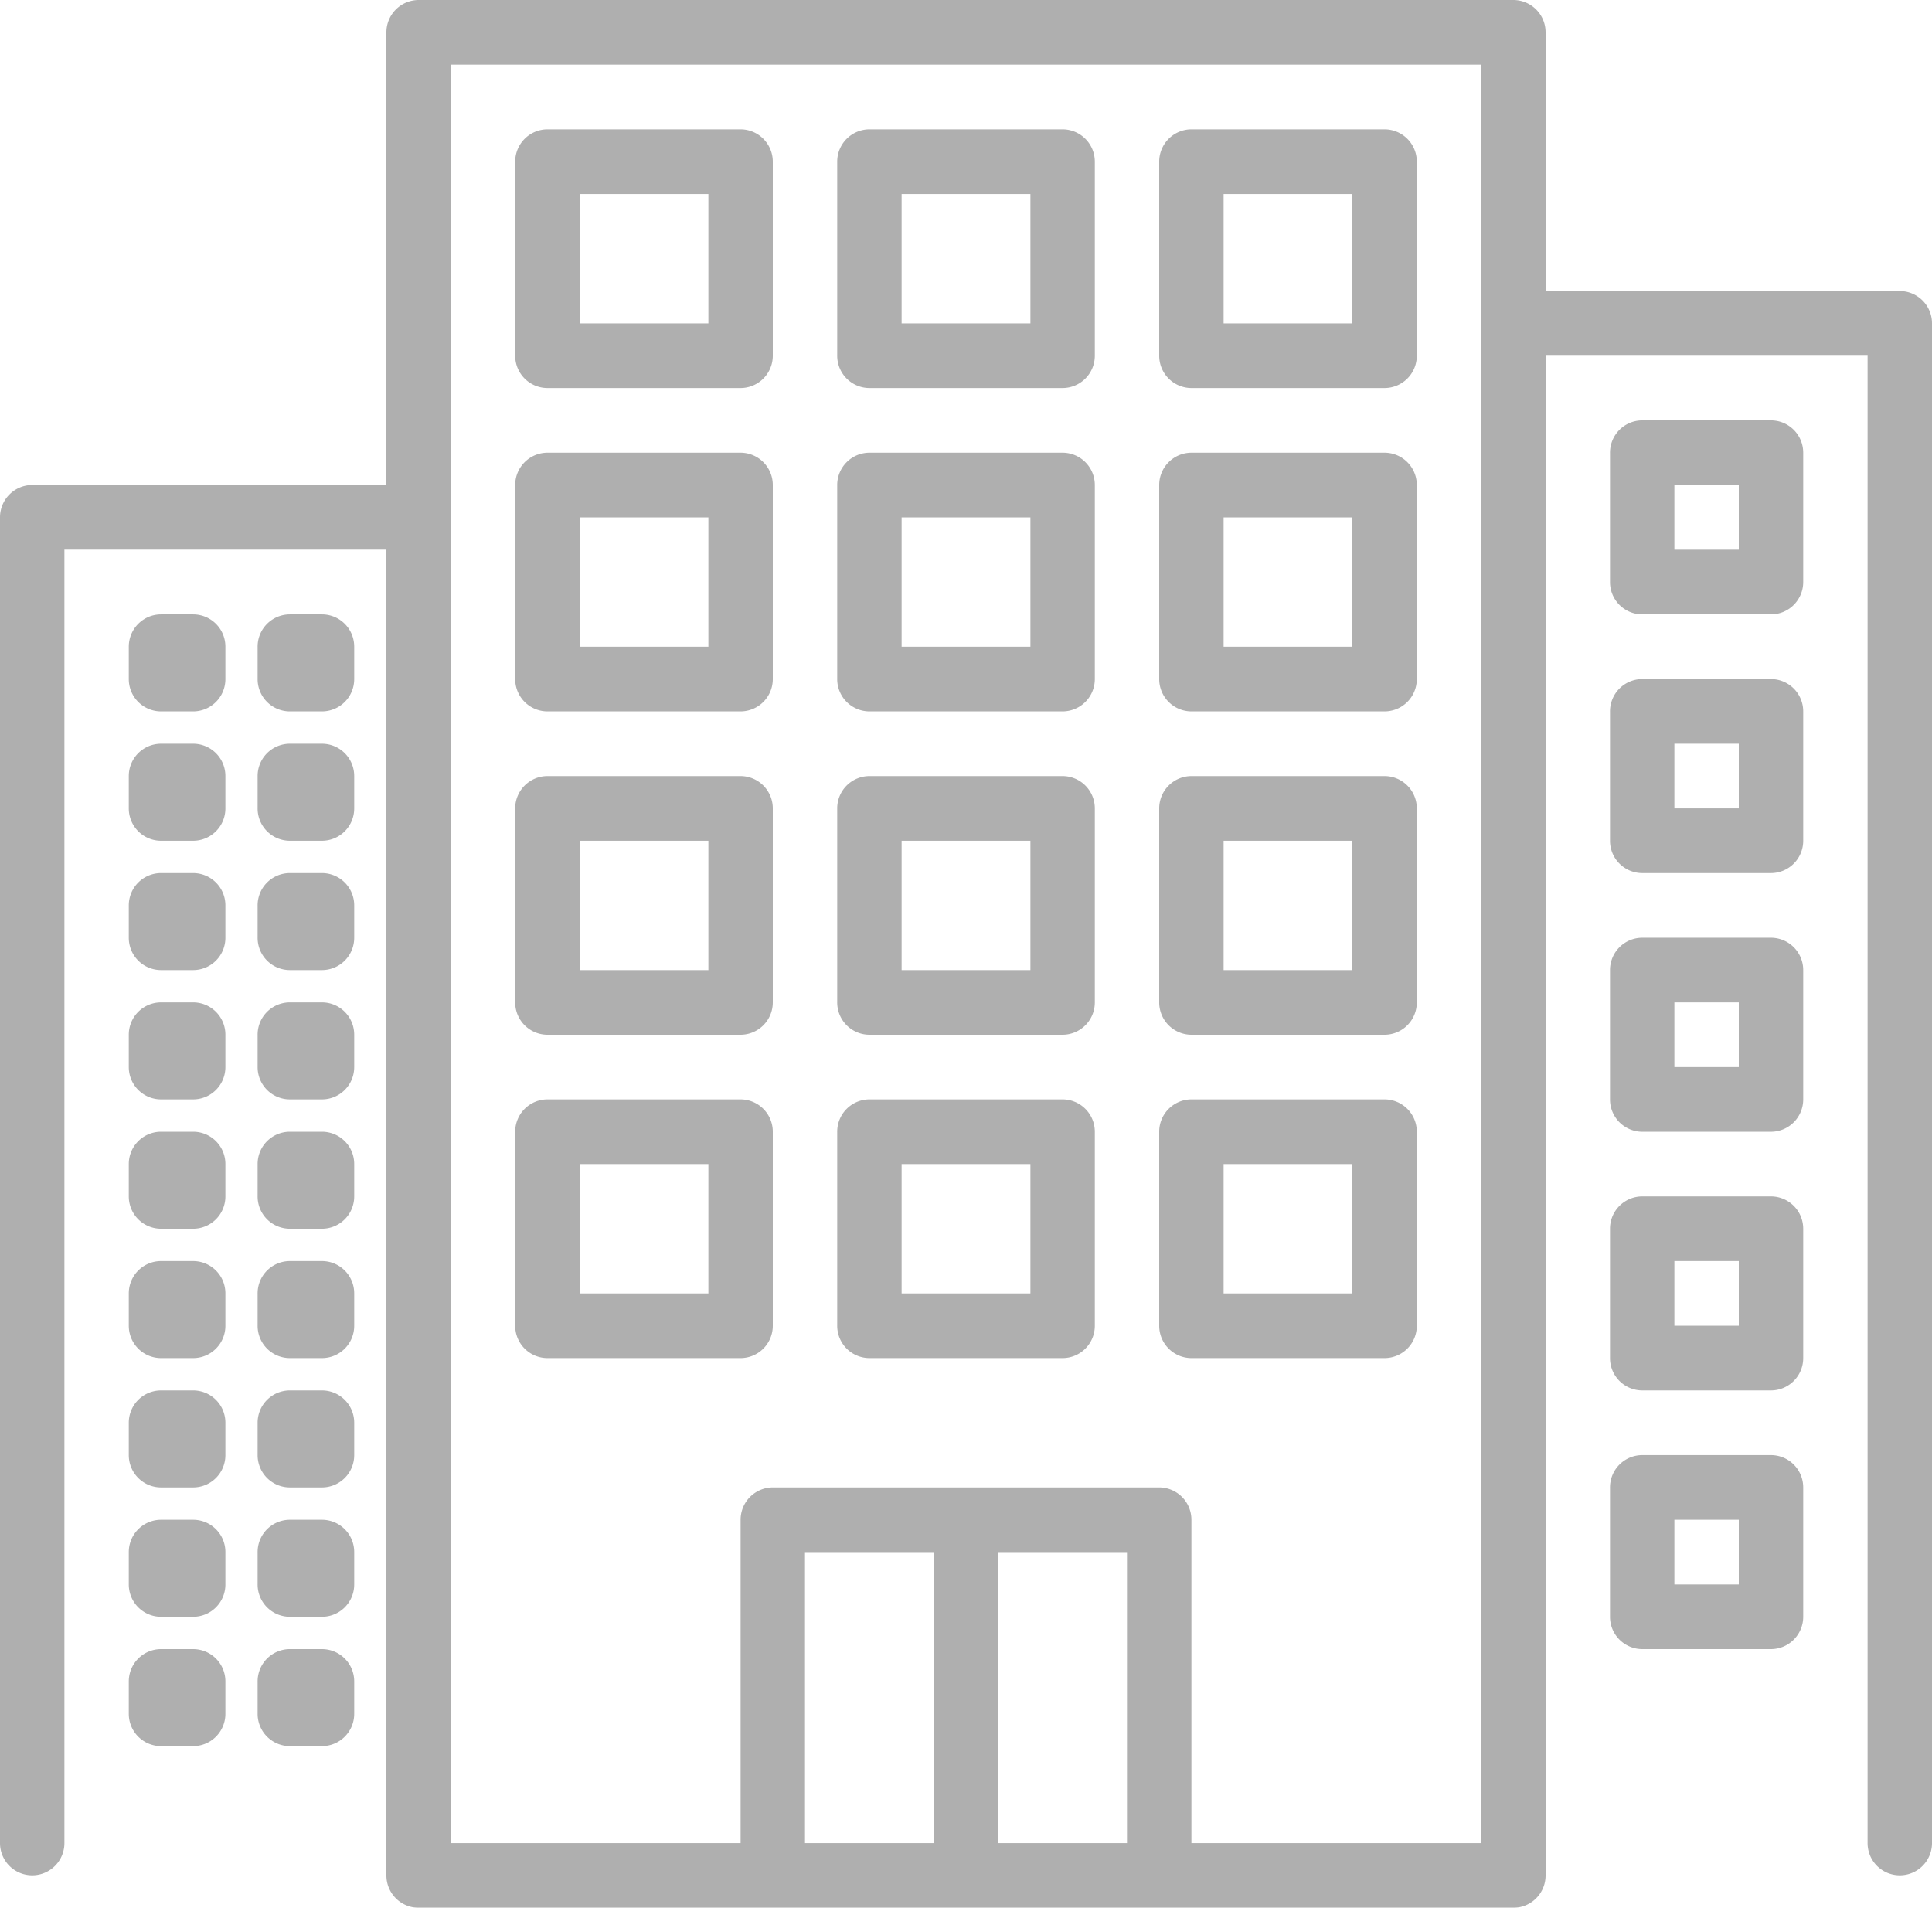 <svg xmlns="http://www.w3.org/2000/svg" width="80" height="79" viewBox="0 0 80 79">
  <defs>
    <style>
      .cls-1 {
        opacity: 0.313;
      }
    </style>
  </defs>
  <g id="hotel" class="cls-1">
    <path id="Shape" d="M62.667,79H17.333A1.338,1.338,0,0,1,16,77.661v-54.9H2.667V76.322a1.333,1.333,0,1,1-2.667,0v-54.9a1.338,1.338,0,0,1,1.333-1.339H16V1.339A1.338,1.338,0,0,1,17.333,0H62.667A1.338,1.338,0,0,1,64,1.339V12.051H78.666A1.338,1.338,0,0,1,80,13.39V76.322a1.333,1.333,0,1,1-2.667,0V14.728H64V77.661A1.338,1.338,0,0,1,62.667,79ZM32,61.593H48a1.338,1.338,0,0,1,1.334,1.339V76.322h12V2.678H18.667V76.322h12V62.932A1.338,1.338,0,0,1,32,61.593Zm9.333,2.678h0V76.322h5.333V64.271Zm-8,0h0V76.322h5.333V64.271Z"/>
    <path id="Shape-2" data-name="Shape" d="M9.333,10.712h-8A1.338,1.338,0,0,1,0,9.373V1.339A1.338,1.338,0,0,1,1.333,0h8a1.338,1.338,0,0,1,1.334,1.339V9.373A1.338,1.338,0,0,1,9.333,10.712ZM2.667,2.678V8.034H8V2.678Z" transform="translate(21.333 5.356)"/>
    <path id="Shape-3" data-name="Shape" d="M9.333,10.712h-8A1.338,1.338,0,0,1,0,9.373V1.339A1.338,1.338,0,0,1,1.333,0h8a1.338,1.338,0,0,1,1.334,1.339V9.373A1.338,1.338,0,0,1,9.333,10.712ZM2.667,2.678V8.034H8V2.678Z" transform="translate(34.667 5.356)"/>
    <path id="Shape-4" data-name="Shape" d="M9.333,10.712h-8A1.338,1.338,0,0,1,0,9.373V1.339A1.338,1.338,0,0,1,1.333,0h8a1.338,1.338,0,0,1,1.334,1.339V9.373A1.338,1.338,0,0,1,9.333,10.712ZM2.667,2.678V8.034H8V2.678Z" transform="translate(48 5.356)"/>
    <path id="Shape-5" data-name="Shape" d="M9.333,10.712h-8A1.338,1.338,0,0,1,0,9.373V1.339A1.338,1.338,0,0,1,1.333,0h8a1.338,1.338,0,0,1,1.334,1.339V9.373A1.338,1.338,0,0,1,9.333,10.712ZM2.667,2.678V8.034H8V2.678Z" transform="translate(21.333 18.746)"/>
    <path id="Shape-6" data-name="Shape" d="M9.333,10.712h-8A1.338,1.338,0,0,1,0,9.373V1.339A1.338,1.338,0,0,1,1.333,0h8a1.338,1.338,0,0,1,1.334,1.339V9.373A1.338,1.338,0,0,1,9.333,10.712ZM2.667,2.678V8.034H8V2.678Z" transform="translate(34.667 18.746)"/>
    <path id="Shape-7" data-name="Shape" d="M9.333,10.712h-8A1.338,1.338,0,0,1,0,9.373V1.339A1.338,1.338,0,0,1,1.333,0h8a1.338,1.338,0,0,1,1.334,1.339V9.373A1.338,1.338,0,0,1,9.333,10.712ZM2.667,2.678V8.034H8V2.678Z" transform="translate(48 18.746)"/>
    <path id="Shape-8" data-name="Shape" d="M9.333,10.712h-8A1.338,1.338,0,0,1,0,9.373V1.339A1.338,1.338,0,0,1,1.333,0h8a1.338,1.338,0,0,1,1.334,1.339V9.373A1.338,1.338,0,0,1,9.333,10.712ZM2.667,2.678V8.034H8V2.678Z" transform="translate(21.333 32.136)"/>
    <path id="Shape-9" data-name="Shape" d="M9.333,10.712h-8A1.338,1.338,0,0,1,0,9.373V1.339A1.338,1.338,0,0,1,1.333,0h8a1.338,1.338,0,0,1,1.334,1.339V9.373A1.338,1.338,0,0,1,9.333,10.712ZM2.667,2.678V8.034H8V2.678Z" transform="translate(34.667 32.136)"/>
    <path id="Shape-10" data-name="Shape" d="M9.333,10.712h-8A1.338,1.338,0,0,1,0,9.373V1.339A1.338,1.338,0,0,1,1.333,0h8a1.338,1.338,0,0,1,1.334,1.339V9.373A1.338,1.338,0,0,1,9.333,10.712ZM2.667,2.678V8.034H8V2.678Z" transform="translate(48 32.136)"/>
    <path id="Shape-11" data-name="Shape" d="M9.333,10.712h-8A1.338,1.338,0,0,1,0,9.373V1.339A1.338,1.338,0,0,1,1.333,0h8a1.338,1.338,0,0,1,1.334,1.339V9.373A1.338,1.338,0,0,1,9.333,10.712ZM2.667,2.678V8.034H8V2.678Z" transform="translate(21.333 45.525)"/>
    <path id="Shape-12" data-name="Shape" d="M9.333,10.712h-8A1.338,1.338,0,0,1,0,9.373V1.339A1.338,1.338,0,0,1,1.333,0h8a1.338,1.338,0,0,1,1.334,1.339V9.373A1.338,1.338,0,0,1,9.333,10.712ZM2.667,2.678V8.034H8V2.678Z" transform="translate(34.667 45.525)"/>
    <path id="Shape-13" data-name="Shape" d="M9.333,10.712h-8A1.338,1.338,0,0,1,0,9.373V1.339A1.338,1.338,0,0,1,1.333,0h8a1.338,1.338,0,0,1,1.334,1.339V9.373A1.338,1.338,0,0,1,9.333,10.712ZM2.667,2.678V8.034H8V2.678Z" transform="translate(48 45.525)"/>
    <path id="Path" d="M2.667,0H1.333A1.336,1.336,0,0,0,0,1.339V2.678A1.336,1.336,0,0,0,1.333,4.017H2.667A1.336,1.336,0,0,0,4,2.678V1.339A1.336,1.336,0,0,0,2.667,0Z" transform="translate(5.333 25.441)"/>
    <path id="Path-2" data-name="Path" d="M2.667,0H1.333A1.336,1.336,0,0,0,0,1.339V2.678A1.336,1.336,0,0,0,1.333,4.017H2.667A1.336,1.336,0,0,0,4,2.678V1.339A1.336,1.336,0,0,0,2.667,0Z" transform="translate(10.667 25.441)"/>
    <path id="Path-3" data-name="Path" d="M2.667,0H1.333A1.336,1.336,0,0,0,0,1.339V2.678A1.336,1.336,0,0,0,1.333,4.017H2.667A1.336,1.336,0,0,0,4,2.678V1.339A1.336,1.336,0,0,0,2.667,0Z" transform="translate(5.333 30.797)"/>
    <path id="Path-4" data-name="Path" d="M2.667,0H1.333A1.336,1.336,0,0,0,0,1.339V2.678A1.336,1.336,0,0,0,1.333,4.017H2.667A1.336,1.336,0,0,0,4,2.678V1.339A1.336,1.336,0,0,0,2.667,0Z" transform="translate(10.667 30.797)"/>
    <path id="Path-5" data-name="Path" d="M2.667,0H1.333A1.336,1.336,0,0,0,0,1.339V2.678A1.336,1.336,0,0,0,1.333,4.017H2.667A1.336,1.336,0,0,0,4,2.678V1.339A1.336,1.336,0,0,0,2.667,0Z" transform="translate(5.333 36.153)"/>
    <path id="Path-6" data-name="Path" d="M2.667,0H1.333A1.336,1.336,0,0,0,0,1.339V2.678A1.336,1.336,0,0,0,1.333,4.017H2.667A1.336,1.336,0,0,0,4,2.678V1.339A1.336,1.336,0,0,0,2.667,0Z" transform="translate(10.667 36.153)"/>
    <path id="Path-7" data-name="Path" d="M2.667,0H1.333A1.336,1.336,0,0,0,0,1.339V2.678A1.336,1.336,0,0,0,1.333,4.017H2.667A1.336,1.336,0,0,0,4,2.678V1.339A1.336,1.336,0,0,0,2.667,0Z" transform="translate(5.333 41.508)"/>
    <path id="Path-8" data-name="Path" d="M2.667,0H1.333A1.336,1.336,0,0,0,0,1.339V2.678A1.336,1.336,0,0,0,1.333,4.017H2.667A1.336,1.336,0,0,0,4,2.678V1.339A1.336,1.336,0,0,0,2.667,0Z" transform="translate(10.667 41.508)"/>
    <path id="Path-9" data-name="Path" d="M2.667,0H1.333A1.336,1.336,0,0,0,0,1.339V2.678A1.336,1.336,0,0,0,1.333,4.017H2.667A1.336,1.336,0,0,0,4,2.678V1.339A1.336,1.336,0,0,0,2.667,0Z" transform="translate(5.333 46.864)"/>
    <path id="Path-10" data-name="Path" d="M2.667,0H1.333A1.336,1.336,0,0,0,0,1.339V2.678A1.336,1.336,0,0,0,1.333,4.017H2.667A1.336,1.336,0,0,0,4,2.678V1.339A1.336,1.336,0,0,0,2.667,0Z" transform="translate(10.667 46.864)"/>
    <path id="Path-11" data-name="Path" d="M2.667,0H1.333A1.336,1.336,0,0,0,0,1.339V2.678A1.336,1.336,0,0,0,1.333,4.017H2.667A1.336,1.336,0,0,0,4,2.678V1.339A1.336,1.336,0,0,0,2.667,0Z" transform="translate(5.333 52.22)"/>
    <path id="Path-12" data-name="Path" d="M2.667,0H1.333A1.336,1.336,0,0,0,0,1.339V2.678A1.336,1.336,0,0,0,1.333,4.017H2.667A1.336,1.336,0,0,0,4,2.678V1.339A1.336,1.336,0,0,0,2.667,0Z" transform="translate(10.667 52.22)"/>
    <path id="Path-13" data-name="Path" d="M2.667,0H1.333A1.336,1.336,0,0,0,0,1.339V2.678A1.336,1.336,0,0,0,1.333,4.017H2.667A1.336,1.336,0,0,0,4,2.678V1.339A1.336,1.336,0,0,0,2.667,0Z" transform="translate(5.333 57.576)"/>
    <path id="Path-14" data-name="Path" d="M2.667,0H1.333A1.336,1.336,0,0,0,0,1.339V2.678A1.336,1.336,0,0,0,1.333,4.017H2.667A1.336,1.336,0,0,0,4,2.678V1.339A1.336,1.336,0,0,0,2.667,0Z" transform="translate(10.667 57.576)"/>
    <path id="Path-15" data-name="Path" d="M2.667,0H1.333A1.336,1.336,0,0,0,0,1.339V2.678A1.336,1.336,0,0,0,1.333,4.017H2.667A1.336,1.336,0,0,0,4,2.678V1.339A1.336,1.336,0,0,0,2.667,0Z" transform="translate(5.333 62.932)"/>
    <path id="Path-16" data-name="Path" d="M2.667,0H1.333A1.336,1.336,0,0,0,0,1.339V2.678A1.336,1.336,0,0,0,1.333,4.017H2.667A1.336,1.336,0,0,0,4,2.678V1.339A1.336,1.336,0,0,0,2.667,0Z" transform="translate(10.667 62.932)"/>
    <path id="Path-17" data-name="Path" d="M2.667,0H1.333A1.336,1.336,0,0,0,0,1.339V2.678A1.336,1.336,0,0,0,1.333,4.017H2.667A1.336,1.336,0,0,0,4,2.678V1.339A1.336,1.336,0,0,0,2.667,0Z" transform="translate(5.333 68.288)"/>
    <path id="Path-18" data-name="Path" d="M2.667,0H1.333A1.336,1.336,0,0,0,0,1.339V2.678A1.336,1.336,0,0,0,1.333,4.017H2.667A1.336,1.336,0,0,0,4,2.678V1.339A1.336,1.336,0,0,0,2.667,0Z" transform="translate(10.667 68.288)"/>
    <path id="Shape-14" data-name="Shape" d="M6.666,8.034H1.333A1.338,1.338,0,0,1,0,6.7V1.339A1.338,1.338,0,0,1,1.333,0H6.666A1.338,1.338,0,0,1,8,1.339V6.7A1.338,1.338,0,0,1,6.666,8.034Zm-4-5.356V5.356H5.333V2.678Z" transform="translate(66.667 17.407)"/>
    <path id="Shape-15" data-name="Shape" d="M6.666,8.034H1.333A1.338,1.338,0,0,1,0,6.7V1.339A1.338,1.338,0,0,1,1.333,0H6.666A1.338,1.338,0,0,1,8,1.339V6.7A1.338,1.338,0,0,1,6.666,8.034Zm-4-5.356V5.356H5.333V2.678Z" transform="translate(66.667 28.119)"/>
    <path id="Shape-16" data-name="Shape" d="M6.666,8.034H1.333A1.338,1.338,0,0,1,0,6.7V1.339A1.338,1.338,0,0,1,1.333,0H6.666A1.338,1.338,0,0,1,8,1.339V6.7A1.338,1.338,0,0,1,6.666,8.034Zm-4-5.356V5.356H5.333V2.678Z" transform="translate(66.667 38.831)"/>
    <path id="Shape-17" data-name="Shape" d="M6.666,8.034H1.333A1.338,1.338,0,0,1,0,6.7V1.339A1.338,1.338,0,0,1,1.333,0H6.666A1.338,1.338,0,0,1,8,1.339V6.7A1.338,1.338,0,0,1,6.666,8.034Zm-4-5.356V5.356H5.333V2.678Z" transform="translate(66.667 49.542)"/>
    <path id="Shape-18" data-name="Shape" d="M6.666,8.034H1.333A1.338,1.338,0,0,1,0,6.7V1.339A1.338,1.338,0,0,1,1.333,0H6.666A1.338,1.338,0,0,1,8,1.339V6.7A1.338,1.338,0,0,1,6.666,8.034Zm-4-5.356V5.356H5.333V2.678Z" transform="translate(66.667 60.254)"/>
  </g>
</svg>
